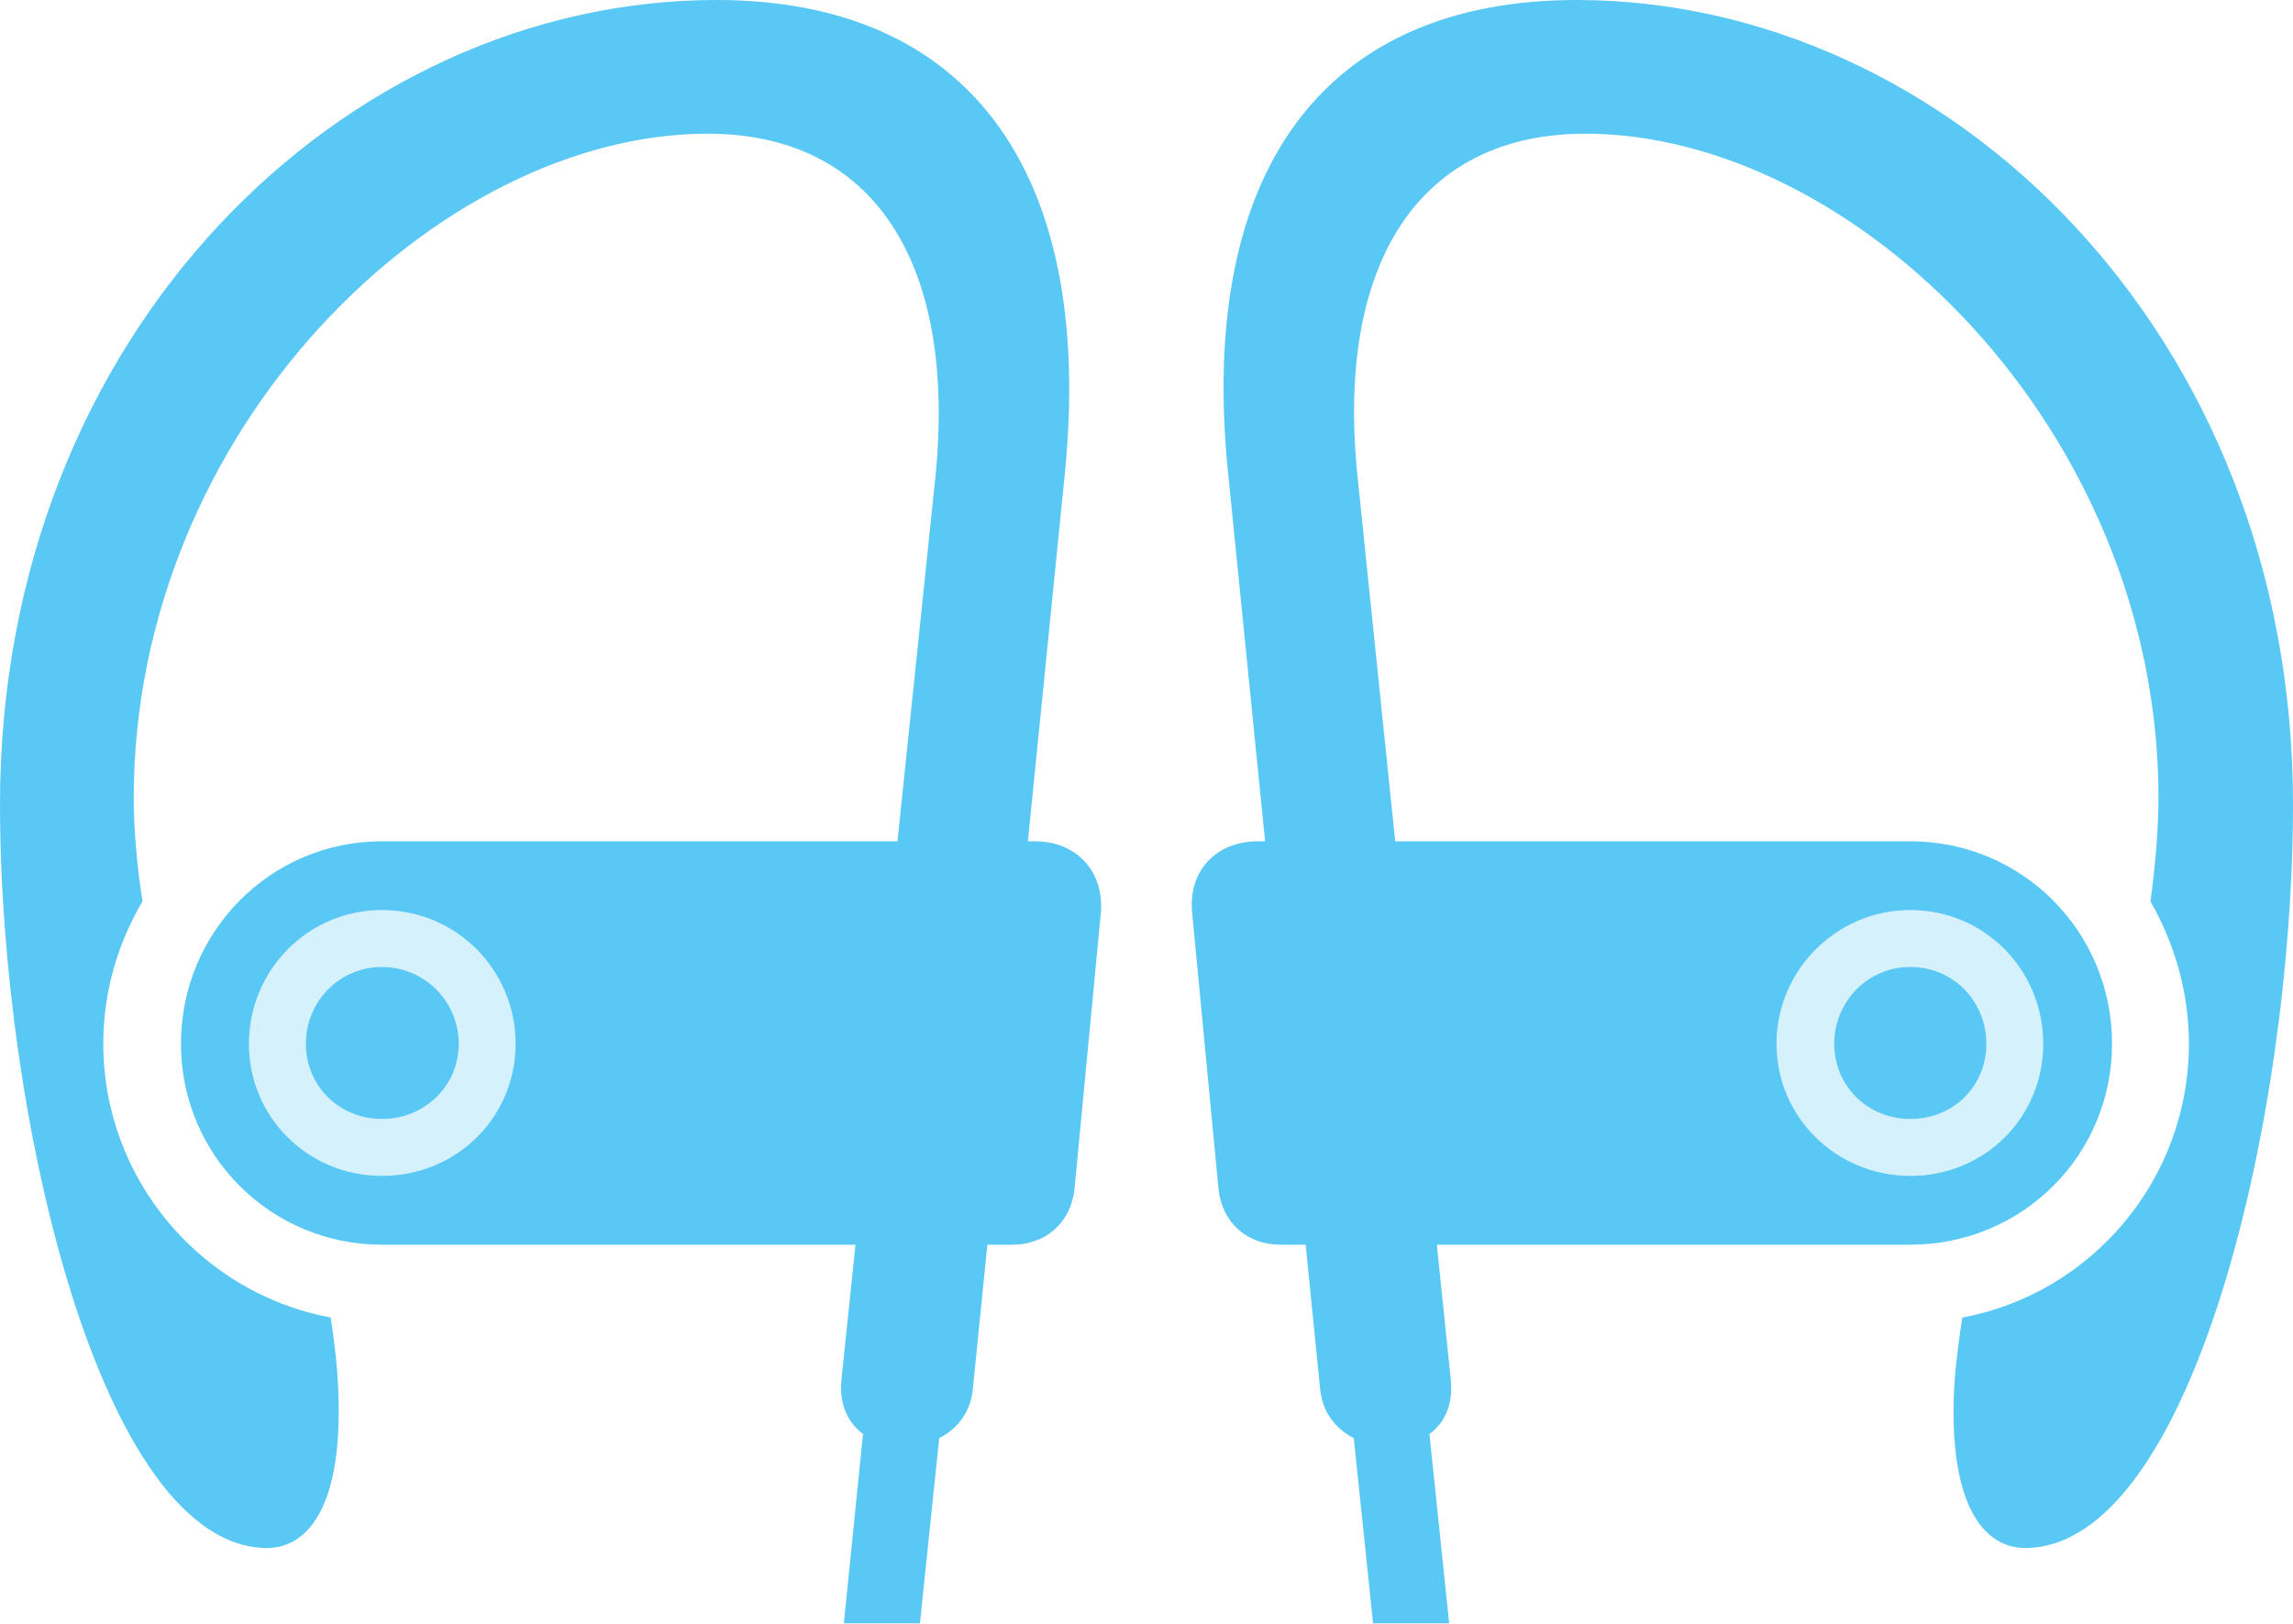 <?xml version="1.0" encoding="UTF-8"?>
<!--Generator: Apple Native CoreSVG 175.5-->
<!DOCTYPE svg
PUBLIC "-//W3C//DTD SVG 1.1//EN"
       "http://www.w3.org/Graphics/SVG/1.1/DTD/svg11.dtd">
<svg version="1.1" xmlns="http://www.w3.org/2000/svg" xmlns:xlink="http://www.w3.org/1999/xlink" width="34.961" height="24.768">
 <g>
  <rect height="24.768" opacity="0" width="34.961" x="0" y="0"/>
  <path d="M5.823 18.982L15.43 18.982C15.93 18.982 16.321 18.665 16.382 18.14L16.785 13.916C16.834 13.281 16.406 12.83 15.784 12.83L5.823 12.83C4.126 12.83 2.759 14.209 2.759 15.918C2.759 17.615 4.126 18.982 5.823 18.982ZM5.823 17.065C6.47 17.065 6.995 16.565 6.995 15.918C6.995 15.271 6.47 14.746 5.823 14.746C5.176 14.746 4.663 15.271 4.663 15.918C4.663 16.565 5.176 17.065 5.823 17.065ZM12.866 24.756L14.026 24.756L14.453 20.654L13.281 20.654ZM5.823 17.932C4.7 17.932 3.796 17.041 3.796 15.918C3.796 14.795 4.7 13.879 5.823 13.879C6.958 13.879 7.861 14.795 7.861 15.918C7.861 17.041 6.958 17.932 5.823 17.932ZM10.925 0C5.261 0 0 5.066 0 12.268C0 17.029 1.538 23.584 4.065 23.608C4.7 23.608 5.164 22.974 5.164 21.533C5.164 21.118 5.139 20.727 5.042 20.093C3.076 19.727 1.575 17.993 1.575 15.918C1.575 15.124 1.794 14.392 2.173 13.745C2.087 13.208 2.039 12.622 2.039 12.17C2.039 6.543 6.677 2.039 10.791 2.039C13.318 2.039 14.6 4.004 14.258 7.312L12.83 21.033C12.695 22.375 14.71 22.375 14.832 21.191L16.235 7.227C16.699 2.588 14.746 0 10.925 0ZM29.126 18.982C30.835 18.982 32.202 17.615 32.202 15.918C32.202 14.209 30.835 12.83 29.126 12.83L19.177 12.83C18.543 12.83 18.115 13.281 18.176 13.916L18.579 18.14C18.64 18.665 19.031 18.982 19.519 18.982ZM29.126 17.065C29.785 17.065 30.286 16.565 30.286 15.918C30.286 15.271 29.785 14.746 29.126 14.746C28.479 14.746 27.966 15.271 27.966 15.918C27.966 16.565 28.479 17.065 29.126 17.065ZM22.095 24.756L21.668 20.654L20.508 20.654L20.935 24.756ZM29.126 17.932C28.003 17.932 27.087 17.041 27.087 15.918C27.087 14.795 28.003 13.879 29.126 13.879C30.261 13.879 31.152 14.795 31.152 15.918C31.152 17.041 30.261 17.932 29.126 17.932ZM24.036 0C20.203 0 18.25 2.588 18.726 7.227L20.129 21.191C20.252 22.375 22.266 22.375 22.119 21.033L20.703 7.312C20.349 4.004 21.643 2.039 24.17 2.039C28.271 2.039 32.91 6.543 32.91 12.17C32.91 12.622 32.861 13.208 32.788 13.745C33.154 14.392 33.374 15.124 33.374 15.918C33.374 17.993 31.885 19.727 29.919 20.093C29.822 20.727 29.785 21.118 29.785 21.533C29.785 22.974 30.249 23.608 30.884 23.608C33.423 23.584 34.961 17.029 34.961 12.268C34.961 5.066 29.688 0 24.036 0Z" fill="#5ac8f5"/>
  <path d="M5.823 17.065C6.47 17.065 6.995 16.565 6.995 15.918C6.995 15.271 6.47 14.746 5.823 14.746C5.176 14.746 4.663 15.271 4.663 15.918C4.663 16.565 5.176 17.065 5.823 17.065ZM5.823 17.932C4.7 17.932 3.796 17.041 3.796 15.918C3.796 14.795 4.7 13.879 5.823 13.879C6.958 13.879 7.861 14.795 7.861 15.918C7.861 17.041 6.958 17.932 5.823 17.932ZM29.126 17.065C29.785 17.065 30.286 16.565 30.286 15.918C30.286 15.271 29.785 14.746 29.126 14.746C28.479 14.746 27.966 15.271 27.966 15.918C27.966 16.565 28.479 17.065 29.126 17.065ZM29.126 17.932C28.003 17.932 27.087 17.041 27.087 15.918C27.087 14.795 28.003 13.879 29.126 13.879C30.261 13.879 31.152 14.795 31.152 15.918C31.152 17.041 30.261 17.932 29.126 17.932Z" fill="#5ac8f5" fill-opacity="0.25"/>
 </g>
</svg>
